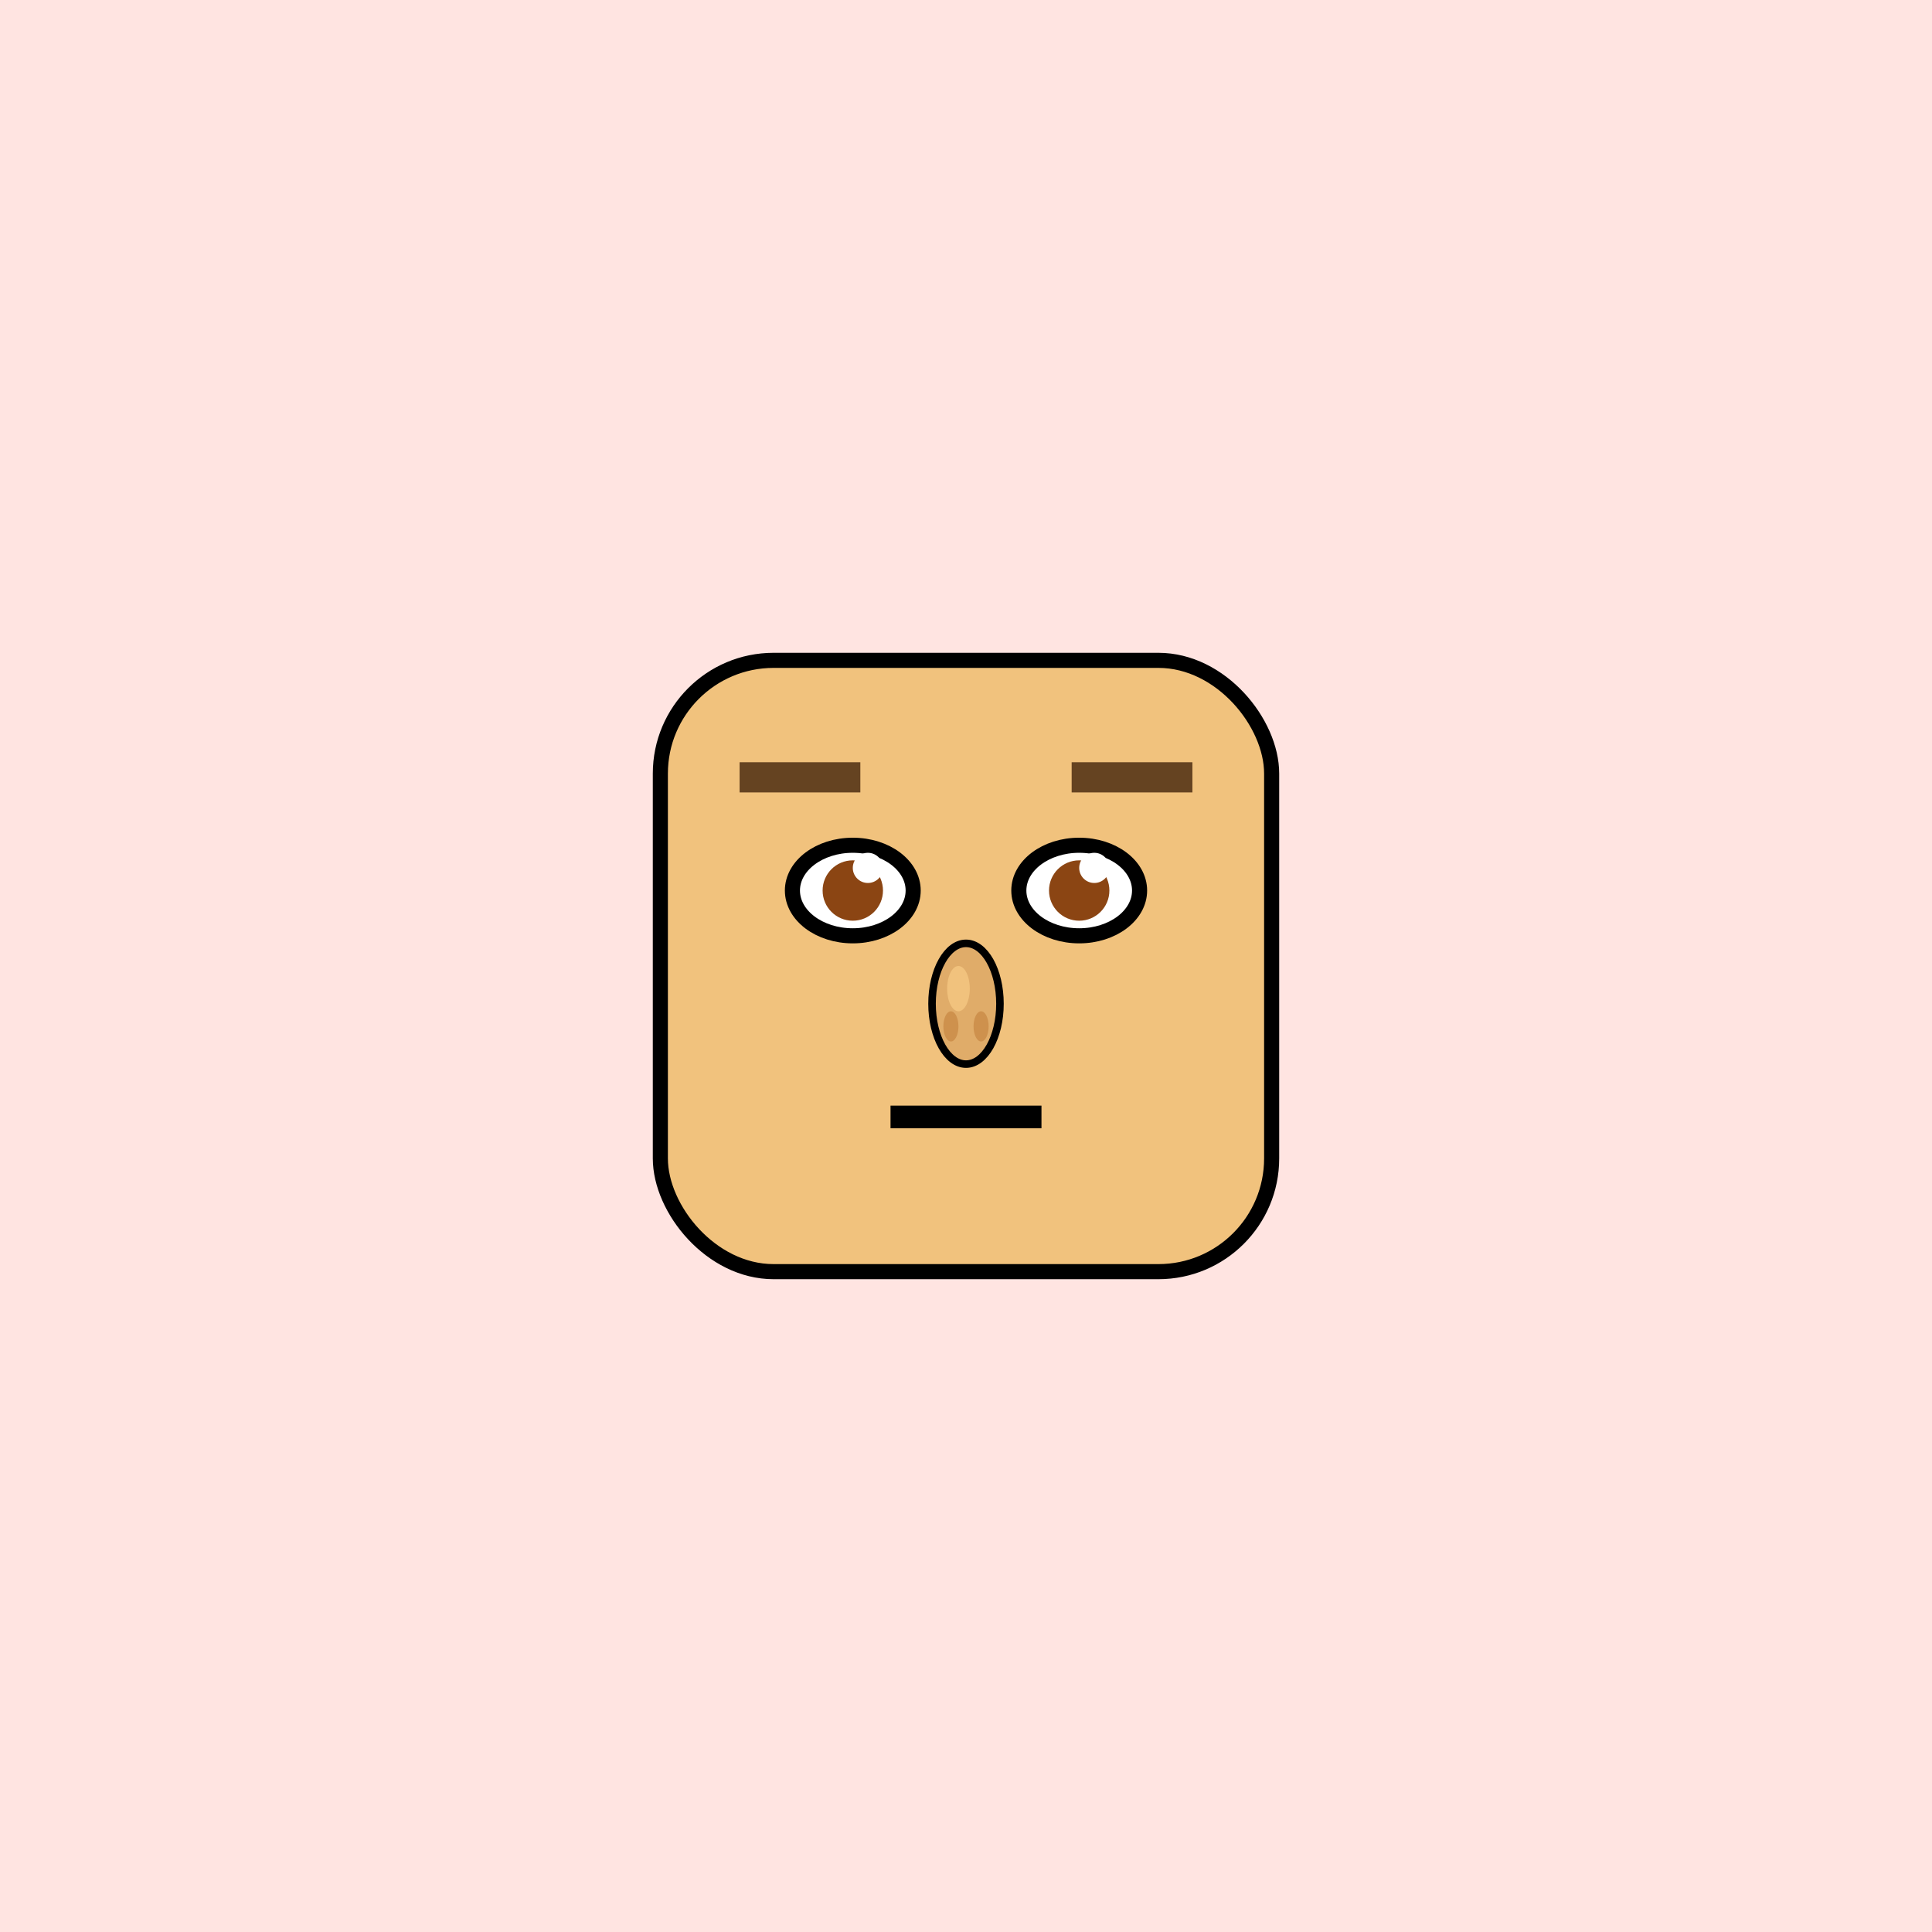 <?xml version='1.0' encoding='UTF-8'?>
<svg width='256' height='256' xmlns='http://www.w3.org/2000/svg'>
  <rect width='100%' height='100%' fill='#FFE4E1' />
  <rect x='87.5' y='87.5' width='81' height='81' rx='15' ry='15' fill='#F1C27D' stroke='#000' stroke-width='2' />
  <ellipse cx='113' cy='118' rx='8' ry='6' fill='white' stroke='#000' stroke-width='2' />
  <ellipse cx='143' cy='118' rx='8' ry='6' fill='white' stroke='#000' stroke-width='2' />
  <circle cx='113' cy='118' r='4' fill='#8B4513' />
  <circle cx='143' cy='118' r='4' fill='#8B4513' />
  <circle cx='115' cy='115' r='2' fill='white' />
  <circle cx='145' cy='115' r='2' fill='white' />
  <line x1='98' y1='103' x2='114' y2='103' stroke='#654321' stroke-width='4' />
  <line x1='142' y1='103' x2='158' y2='103' stroke='#654321' stroke-width='4' />
  <ellipse cx='128' cy='133' rx='4.5' ry='8' fill='#E0AC69' stroke='#000' stroke-width='1' />
  <ellipse cx='127' cy='131' rx='1.5' ry='3' fill='#F1C27D' />
  <ellipse cx='126' cy='136' rx='1' ry='2' fill='#C68642' opacity='0.7' />
  <ellipse cx='130' cy='136' rx='1' ry='2' fill='#C68642' opacity='0.7' />
  <line x1='118' y1='148' x2='138' y2='148' stroke='#000' stroke-width='3' />
</svg>